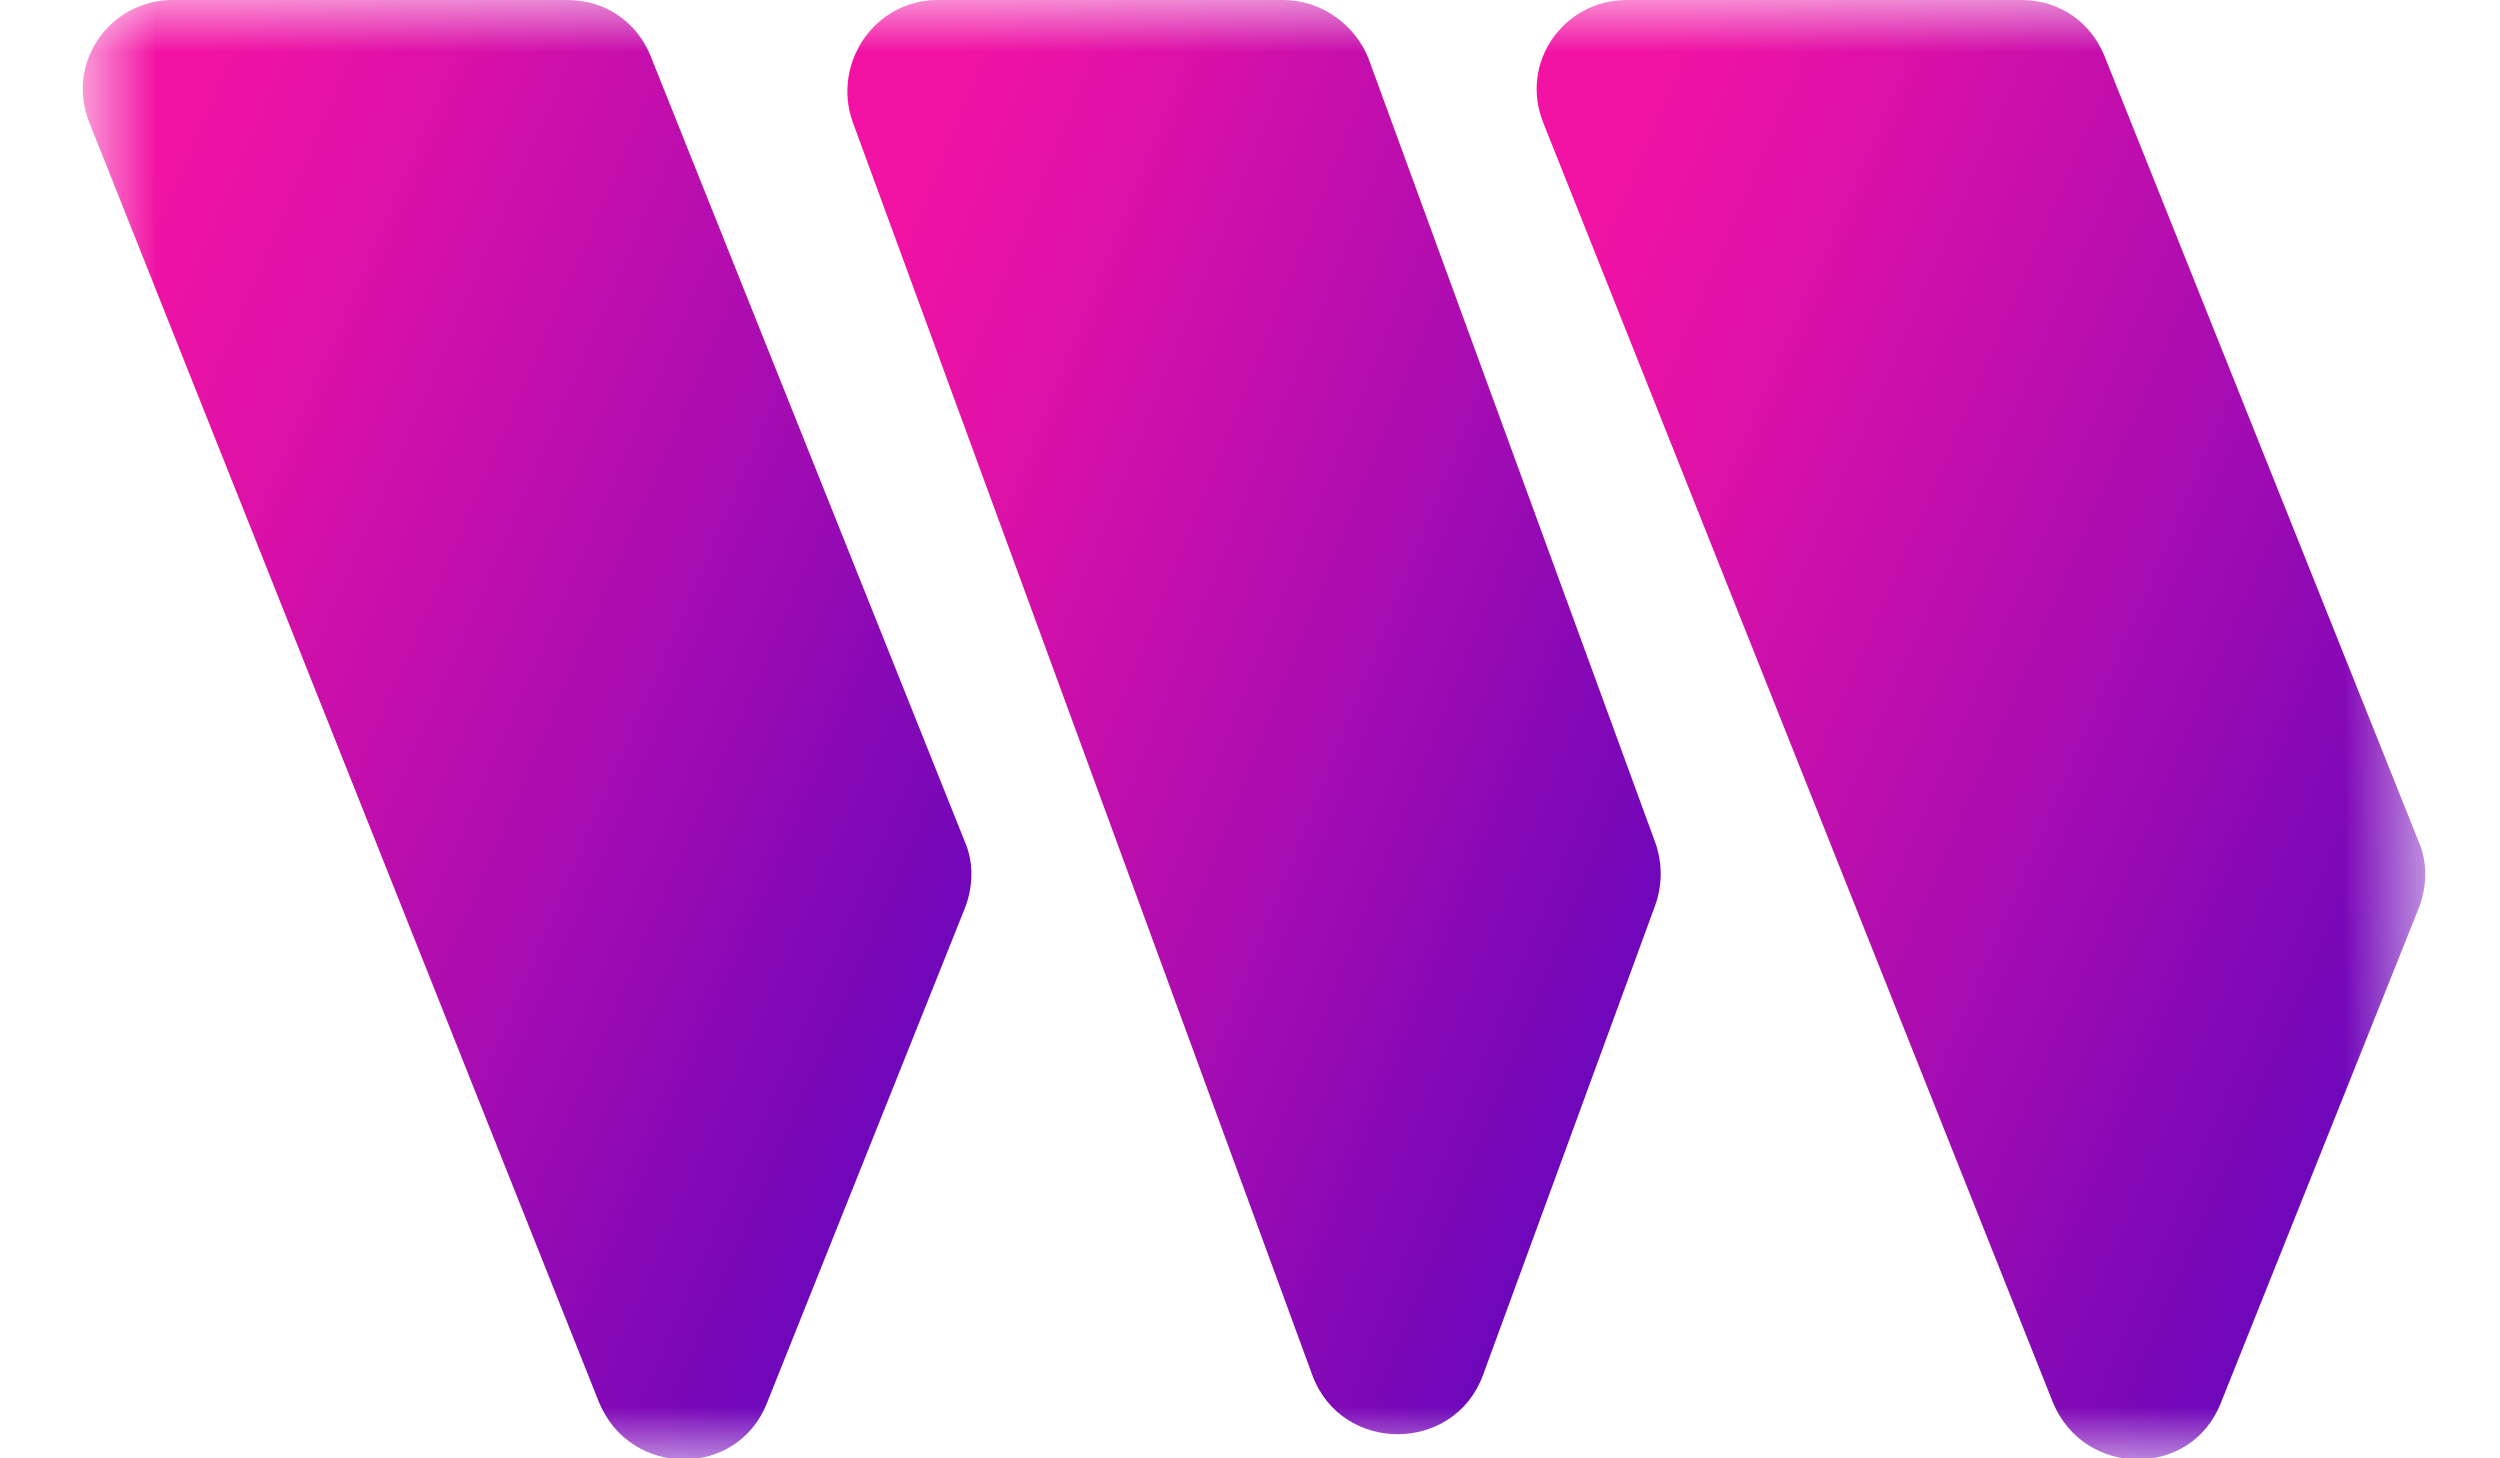 <svg xmlns="http://www.w3.org/2000/svg" width="24" height="14" viewBox="0 0 24 14" fill="none">
  <g clip-path="url(#clip0_34_29665)">
    <mask id="mask0_34_29665" style="mask-type:luminance" maskUnits="userSpaceOnUse" x="0" y="0" width="24" height="14">
      <path d="M23.305 0H0.797V14H23.305V0Z" fill="white"/>
    </mask>
    <g mask="url(#mask0_34_29665)">
      <path d="M0.861 1.185C0.624 0.603 1.055 0 1.658 0H5.449C5.815 0 6.116 0.215 6.246 0.538L9.261 8.077C9.347 8.271 9.347 8.508 9.261 8.723L7.366 13.461C7.086 14.194 6.052 14.194 5.75 13.461L0.861 1.185Z" fill="url(#paint0_linear_34_29665)"/>
      <path d="M8.183 1.163C7.99 0.603 8.399 0 9.002 0H12.319C12.685 0 13.008 0.237 13.137 0.56L15.894 8.098C15.959 8.292 15.959 8.486 15.894 8.68L14.236 13.203C13.956 13.957 12.879 13.957 12.599 13.203L8.183 1.163Z" fill="url(#paint1_linear_34_29665)"/>
      <path d="M14.818 1.185C14.581 0.603 15.012 0 15.615 0H19.406C19.772 0 20.073 0.215 20.203 0.538L23.218 8.077C23.304 8.271 23.304 8.508 23.218 8.723L21.323 13.461C21.043 14.194 20.009 14.194 19.707 13.461L14.818 1.185Z" fill="url(#paint2_linear_34_29665)"/>
    </g>
  </g>
  <defs>
    <linearGradient id="paint0_linear_34_29665" x1="0.219" y1="4.496" x2="11.257" y2="9.258" gradientUnits="userSpaceOnUse">
      <stop stop-color="#F213A4"/>
      <stop offset="0.152" stop-color="#E011A7"/>
      <stop offset="0.455" stop-color="#B20DAF"/>
      <stop offset="0.879" stop-color="#6806BB"/>
      <stop offset="1" stop-color="#5204BF"/>
    </linearGradient>
    <linearGradient id="paint1_linear_34_29665" x1="7.483" y1="4.755" x2="17.771" y2="8.856" gradientUnits="userSpaceOnUse">
      <stop stop-color="#F213A4"/>
      <stop offset="0.152" stop-color="#E011A7"/>
      <stop offset="0.455" stop-color="#B20DAF"/>
      <stop offset="0.879" stop-color="#6806BB"/>
      <stop offset="1" stop-color="#5204BF"/>
    </linearGradient>
    <linearGradient id="paint2_linear_34_29665" x1="14.172" y1="4.496" x2="25.21" y2="9.258" gradientUnits="userSpaceOnUse">
      <stop stop-color="#F213A4"/>
      <stop offset="0.152" stop-color="#E011A7"/>
      <stop offset="0.455" stop-color="#B20DAF"/>
      <stop offset="0.879" stop-color="#6806BB"/>
      <stop offset="1" stop-color="#5204BF"/>
    </linearGradient>
    <clipPath id="clip0_34_29665">
      <rect width="23.8" height="14" fill="white" transform="translate(0.1)"/>
    </clipPath>
  </defs>
</svg>